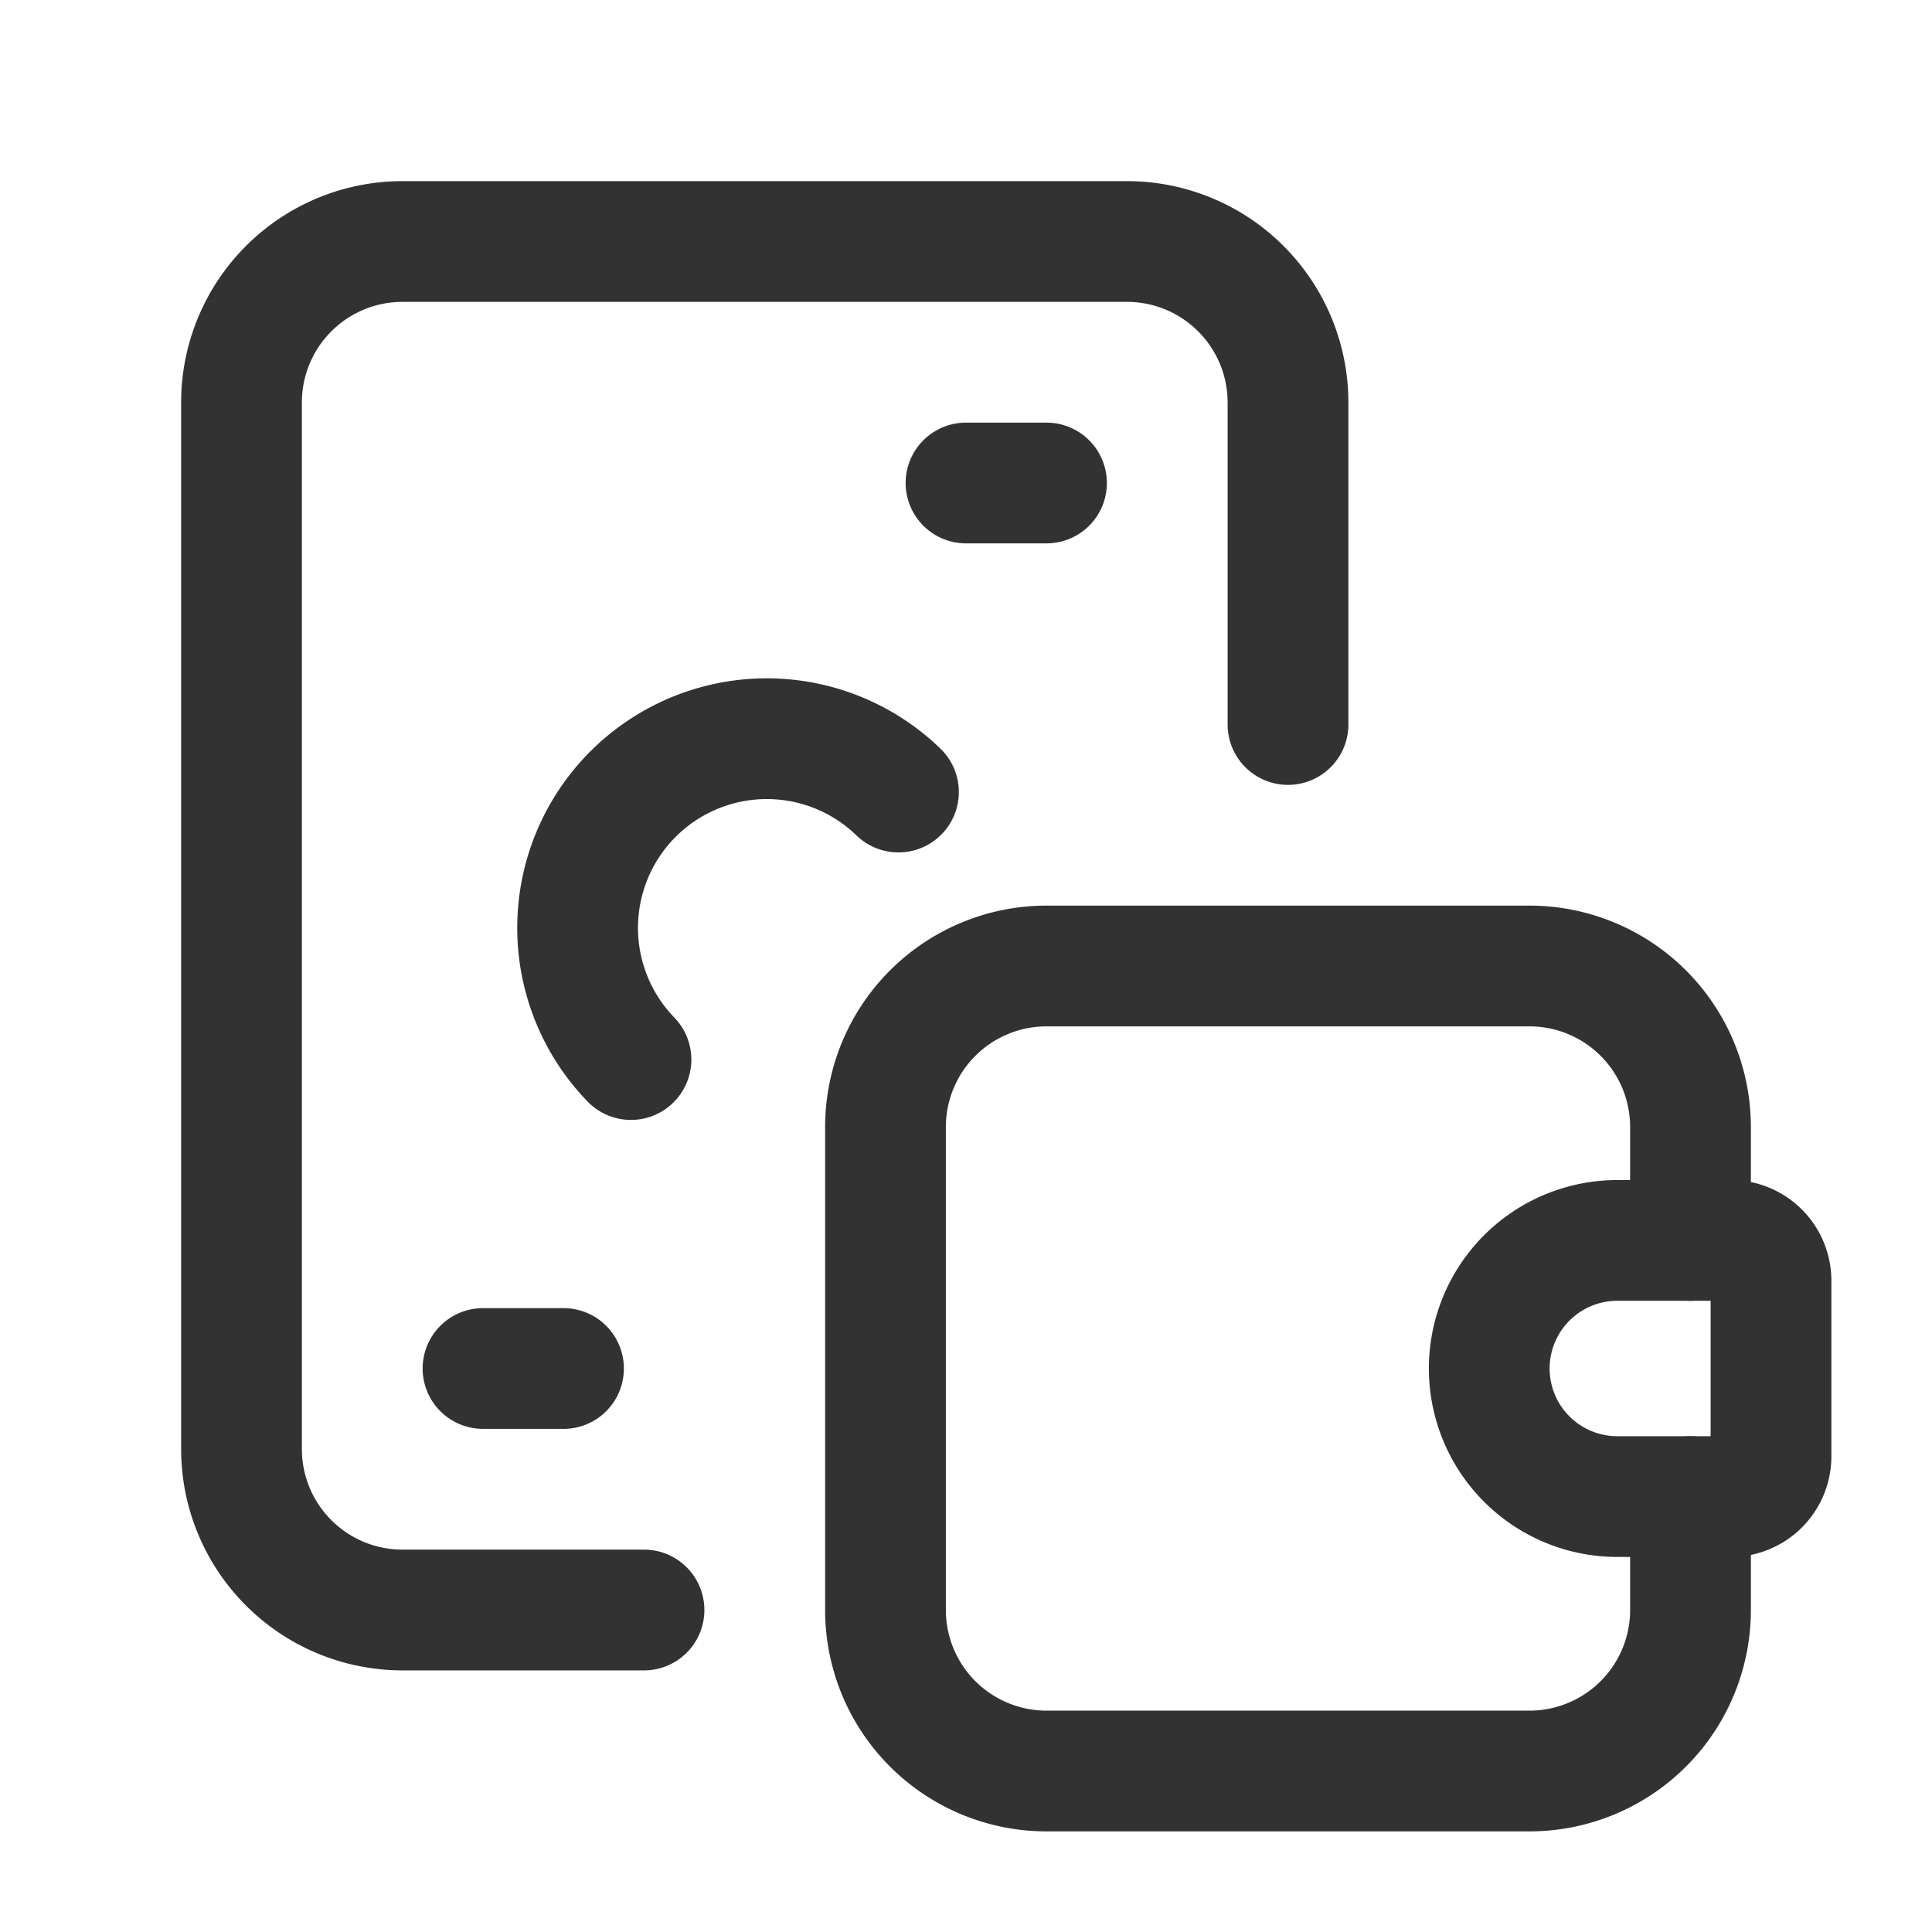 <svg xmlns="http://www.w3.org/2000/svg" viewBox="0 0 24 24"><g id="Layer_2" data-name="Layer 2"><path d="M24,0V24H0V0Z" fill="none"/><path d="M8,20H5a2,2,0,0,1-2-2V5A2,2,0,0,1,5,3h9a2,2,0,0,1,2,2V9" fill="none" stroke="#323232" stroke-linecap="round" stroke-linejoin="round" stroke-width="1.5"/><path d="M7.838,13.162a2.35,2.35,0,0,1,3.323-3.323" fill="none" stroke="#323232" stroke-linecap="round" stroke-linejoin="round" stroke-width="1.5"/><line x1="7" y1="17" x2="6" y2="17" fill="none" stroke="#323232" stroke-linecap="round" stroke-linejoin="round" stroke-width="1.5"/><line x1="13" y1="6" x2="12" y2="6" fill="none" stroke="#323232" stroke-linecap="round" stroke-linejoin="round" stroke-width="1.5"/><path d="M21,18.591V20a2,2,0,0,1-2,2H13a2,2,0,0,1-2-2V14a2,2,0,0,1,2-2h6a2,2,0,0,1,2,2v1.409" fill="none" stroke="#323232" stroke-linecap="round" stroke-linejoin="round" stroke-width="1.5"/><path d="M20.091,15.409H21.5a.5.5,0,0,1,.5.5v2.182a.5.5,0,0,1-.5.5H20.091A1.591,1.591,0,0,1,18.5,17v0a1.591,1.591,0,0,1,1.591-1.591Z" fill="none" stroke="#323232" stroke-linecap="round" stroke-linejoin="round" stroke-width="1.5"/></g></svg>
